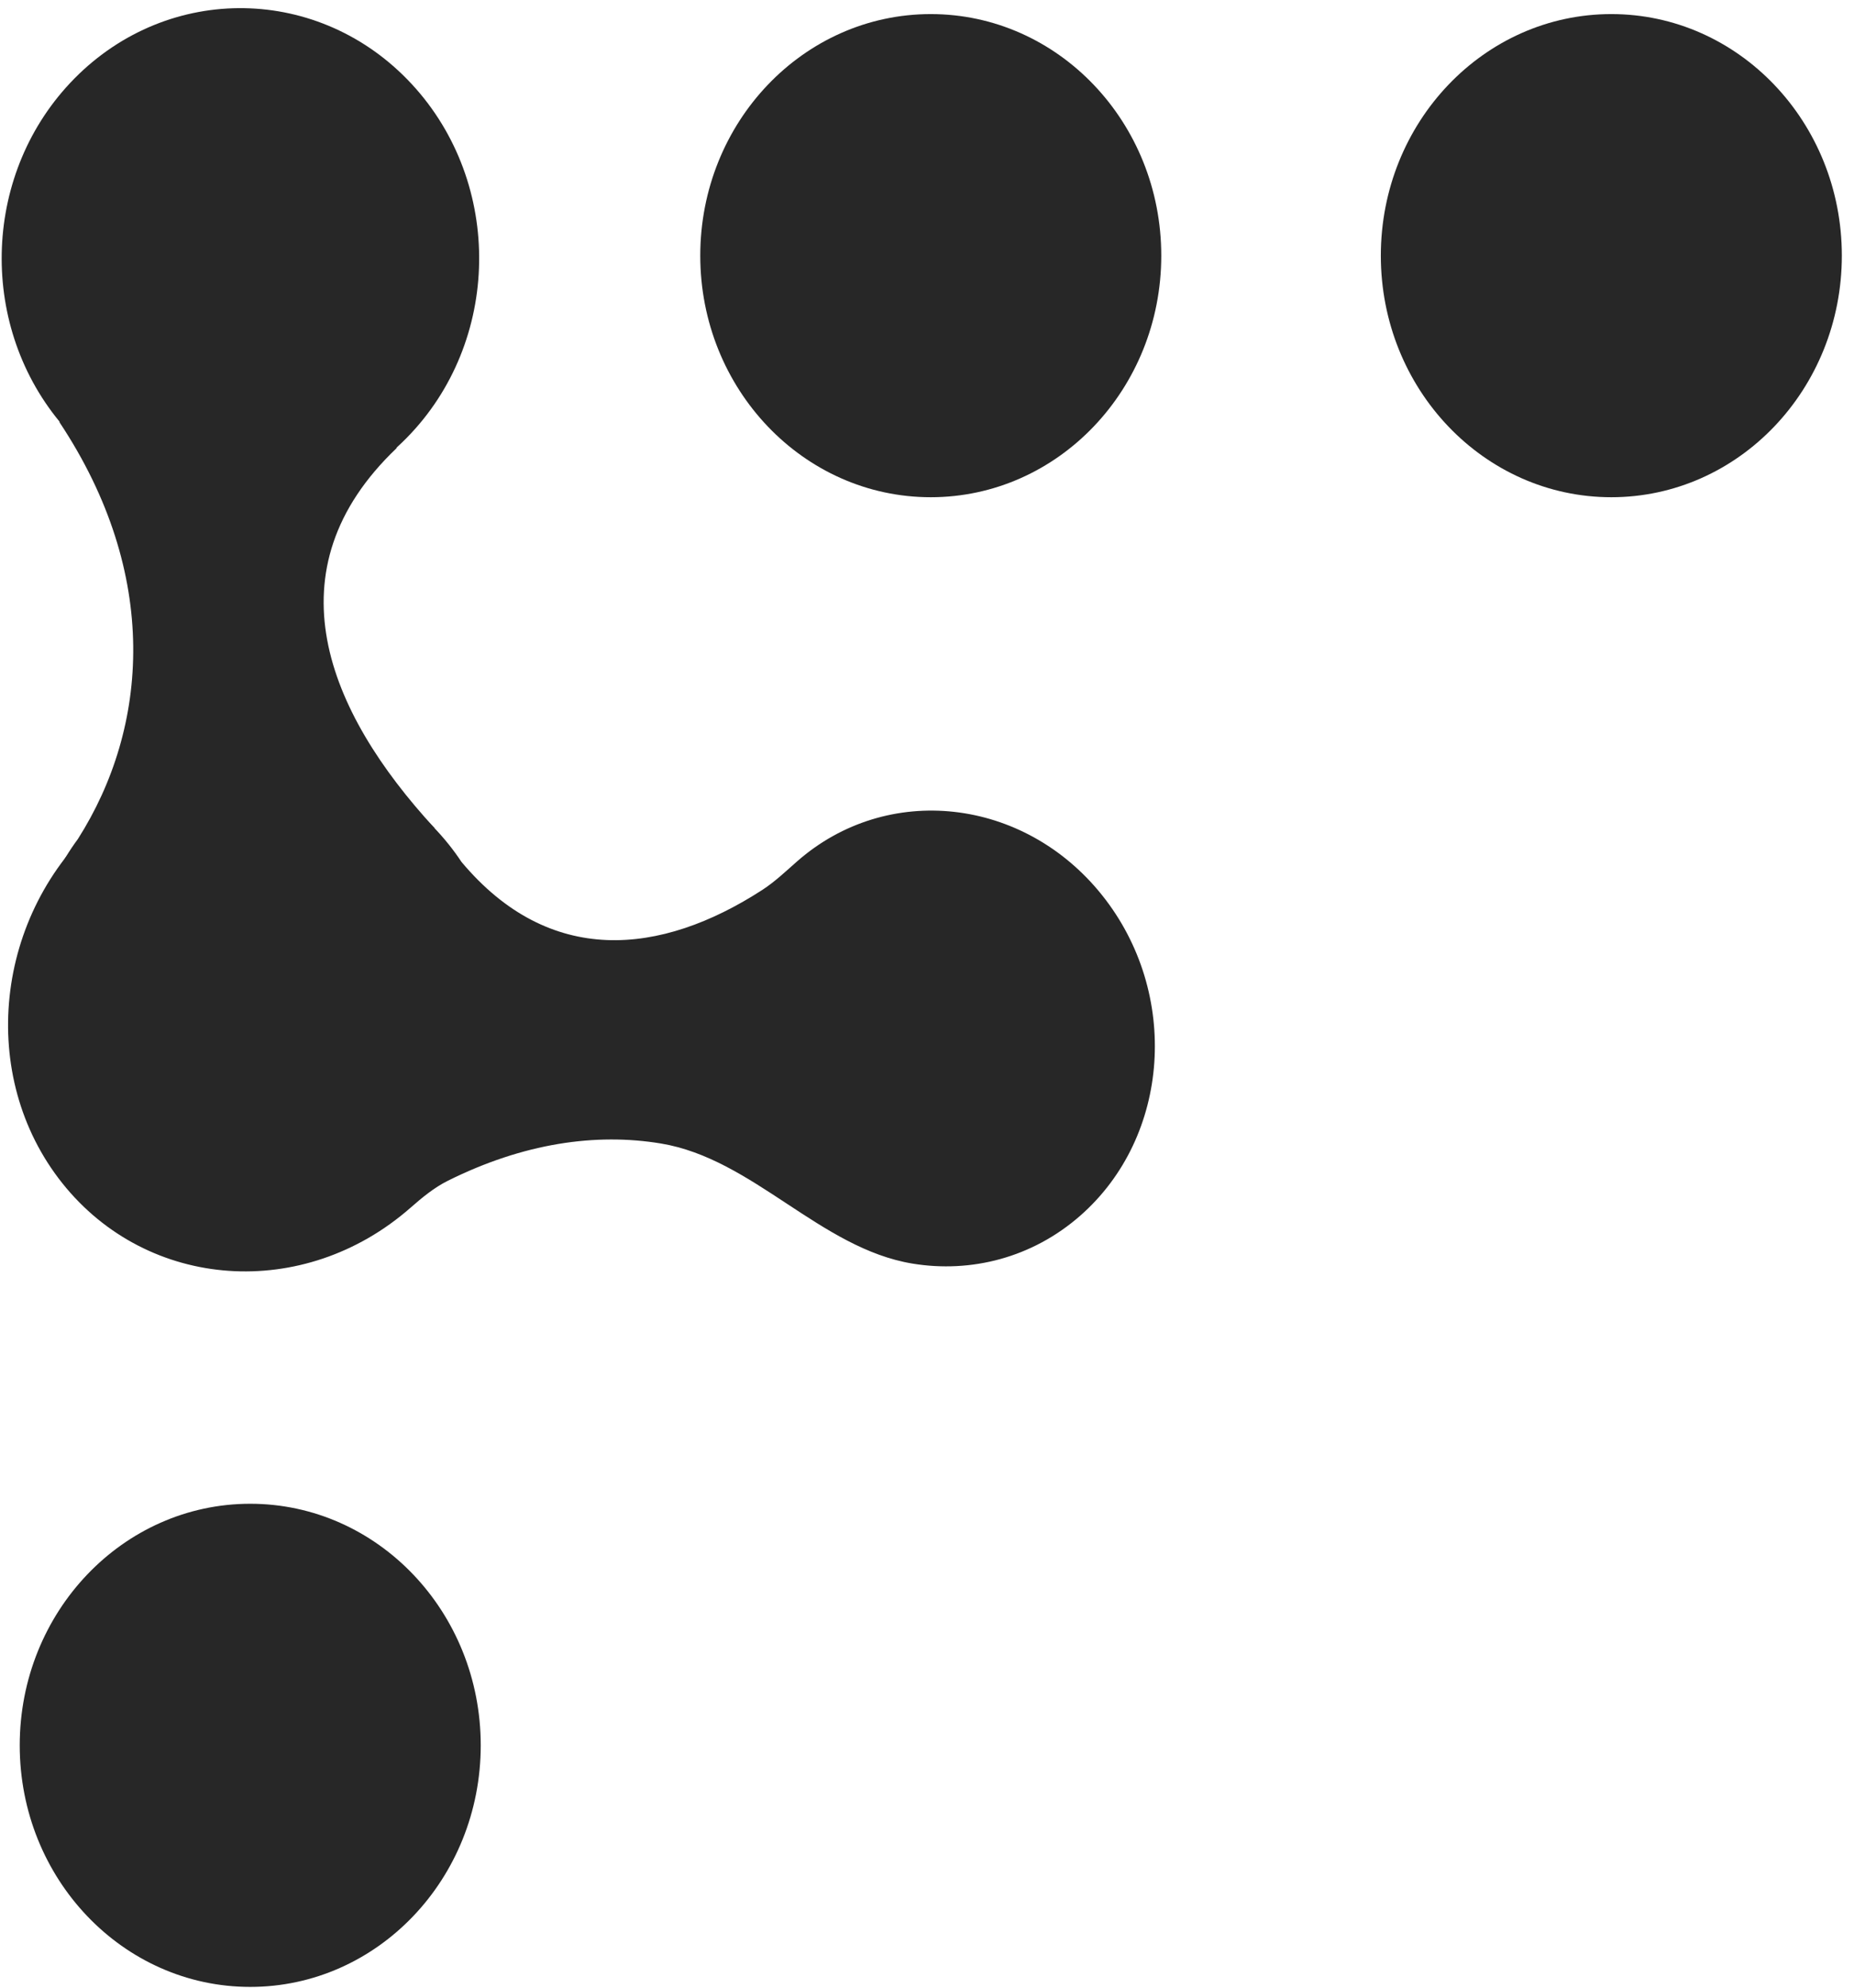<svg width="98" height="105" viewBox="0 0 98 105" fill="none" xmlns="http://www.w3.org/2000/svg">
  <ellipse cx="49.199" cy="13.505" rx="12.184" ry="12.761" fill="#272727" />
  <ellipse cx="13.227" cy="92.198" rx="12.184" ry="12.761" fill="#272727" />
  <ellipse cx="85.173" cy="13.505" rx="12.184" ry="12.761" fill="#272727" />
  <path fill-rule="evenodd" clip-rule="evenodd"
    d="M21.774 4.453C26.623 9.697 26.494 18.064 21.487 23.142C21.315 23.316 21.14 23.484 20.962 23.645C20.958 23.649 20.957 23.657 20.96 23.662V23.662C20.964 23.667 20.963 23.674 20.959 23.678C14.217 30.101 17.253 37.543 22.977 43.753V43.753C22.968 43.746 22.958 43.758 22.965 43.767C27.179 48.849 26.907 56.556 22.234 61.294C17.4 66.197 9.686 66.067 5.005 61.004C0.736 56.386 0.464 49.26 4.116 44.323C7.867 38.432 8.49 30.349 3.144 22.304C3.141 22.299 3.141 22.292 3.145 22.288V22.288C3.15 22.284 3.15 22.277 3.146 22.272C-1.191 17.009 -0.9 9.05 3.93 4.152C8.937 -0.925 16.926 -0.791 21.774 4.453Z"
    fill="#272727" />
  <path fill-rule="evenodd" clip-rule="evenodd"
    d="M5.328 43.322C10.967 38.378 19.203 38.955 23.723 44.611C23.961 44.909 24.185 45.216 24.393 45.53C29.05 51.086 34.918 50.488 40.292 47.012C40.958 46.581 41.539 46.024 42.139 45.498V45.498C46.908 41.317 54.123 42.119 58.255 47.289C62.386 52.459 61.87 60.038 57.102 64.218C54.561 66.446 51.326 67.258 48.233 66.75C43.354 65.948 39.809 61.209 34.931 60.405C31.49 59.837 27.666 60.387 23.677 62.372C22.95 62.733 22.313 63.261 21.697 63.801V63.801C16.058 68.745 7.822 68.168 3.302 62.513C-1.218 56.857 -0.311 48.265 5.328 43.322Z"
    fill="#272727" />
</svg>